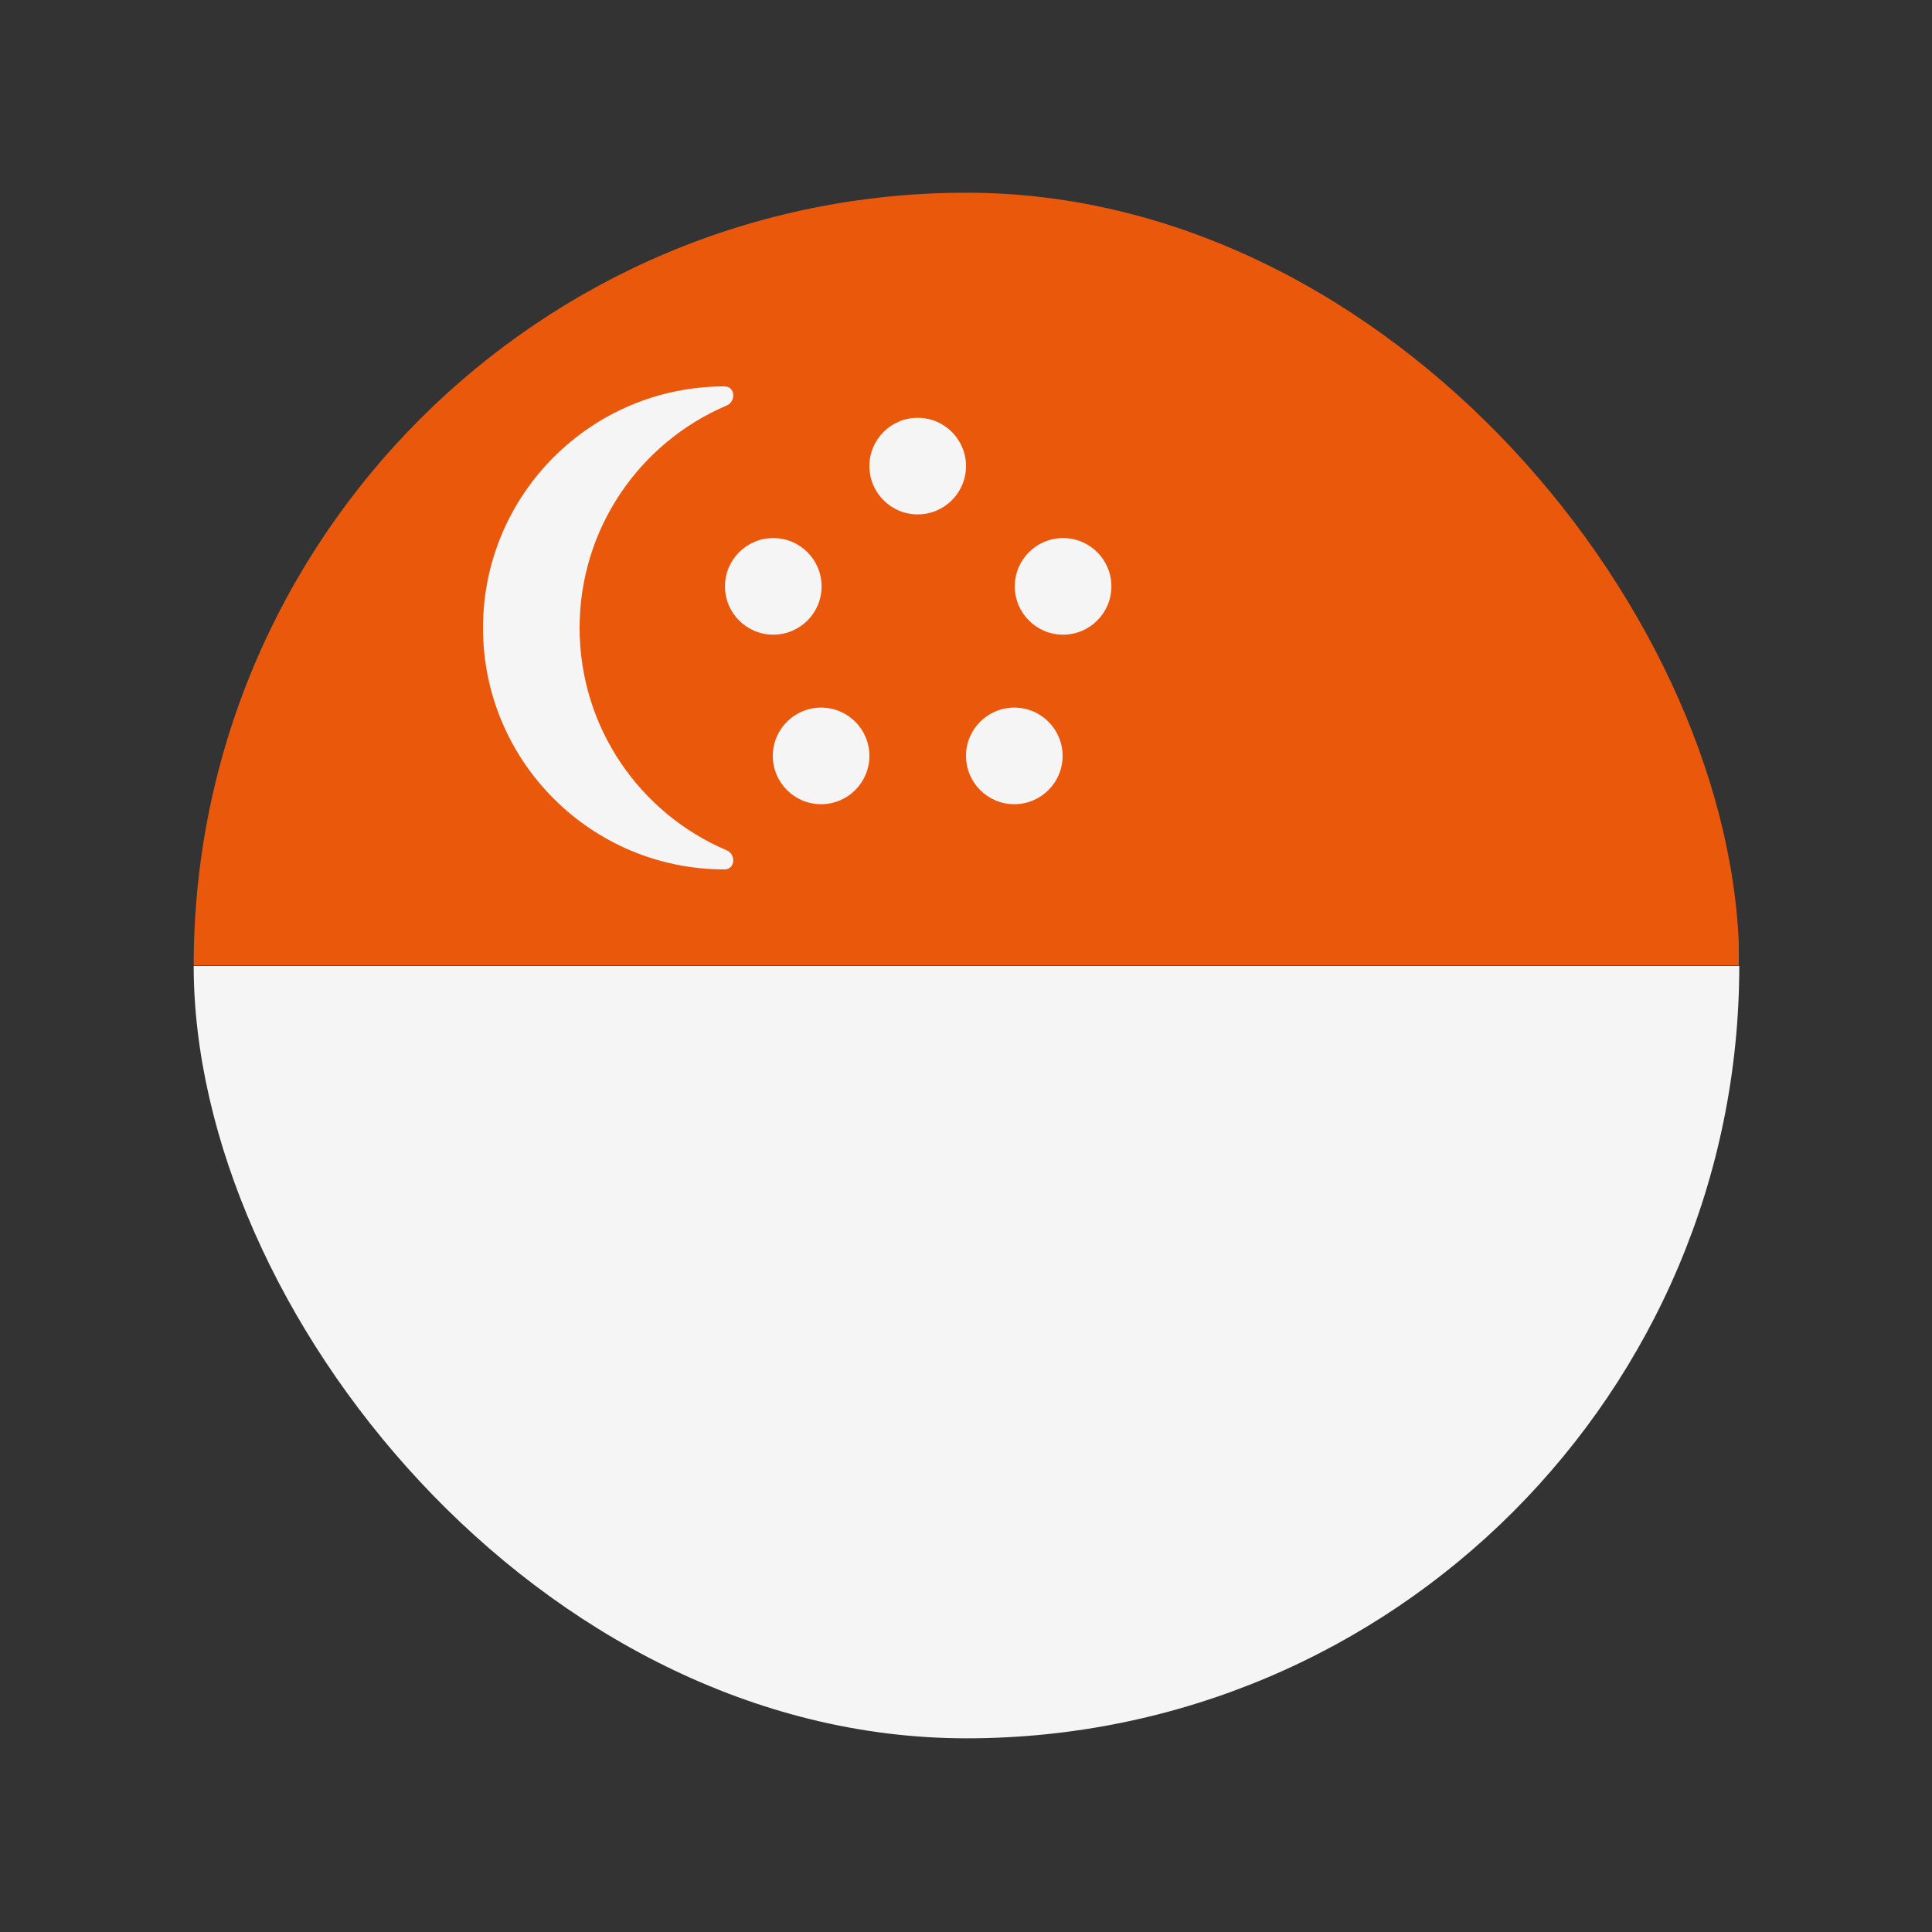 <svg width="20" height="20" viewBox="0 0 20 20" fill="none" xmlns="http://www.w3.org/2000/svg">
<rect x="0" y="0" width="20" height="20" fill="#333333" stroke="none"/>
<g clip-path="url(#clip0_1_14813)">
<rect x="2.005" y="10" width="16" height="8" fill="#F5F5F5"/>
<rect x="2" y="1.995" width="16" height="8" fill="#EA580C"/>
<path fill-rule="evenodd" clip-rule="evenodd" d="M7.5 9C7.611 9 7.623 8.844 7.52 8.801C6.626 8.42 6 7.533 6 6.5C6 5.467 6.626 4.58 7.52 4.199C7.623 4.156 7.611 4 7.5 4C6.119 4 5 5.119 5 6.5C5 7.881 6.119 9 7.5 9Z" fill="#F5F5F5"/>
<ellipse cx="9.5" cy="4.825" rx="0.5" ry="0.5" transform="rotate(90 9.5 4.825)" fill="#F5F5F5"/>
<ellipse cx="8.005" cy="6.07" rx="0.5" ry="0.5" transform="rotate(90 8.005 6.07)" fill="#F5F5F5"/>
<ellipse cx="11.005" cy="6.07" rx="0.5" ry="0.5" transform="rotate(90 11.005 6.07)" fill="#F5F5F5"/>
<ellipse cx="8.5" cy="7.825" rx="0.5" ry="0.5" transform="rotate(90 8.5 7.825)" fill="#F5F5F5"/>
<ellipse cx="10.5" cy="7.825" rx="0.5" ry="0.5" transform="rotate(90 10.5 7.825)" fill="#F5F5F5"/>
</g>
<defs>
<clipPath id="clip0_1_14813">
<rect x="2.005" y="1.995" width="16" height="16" rx="8" fill="white"/>
</clipPath>
</defs>
</svg>
